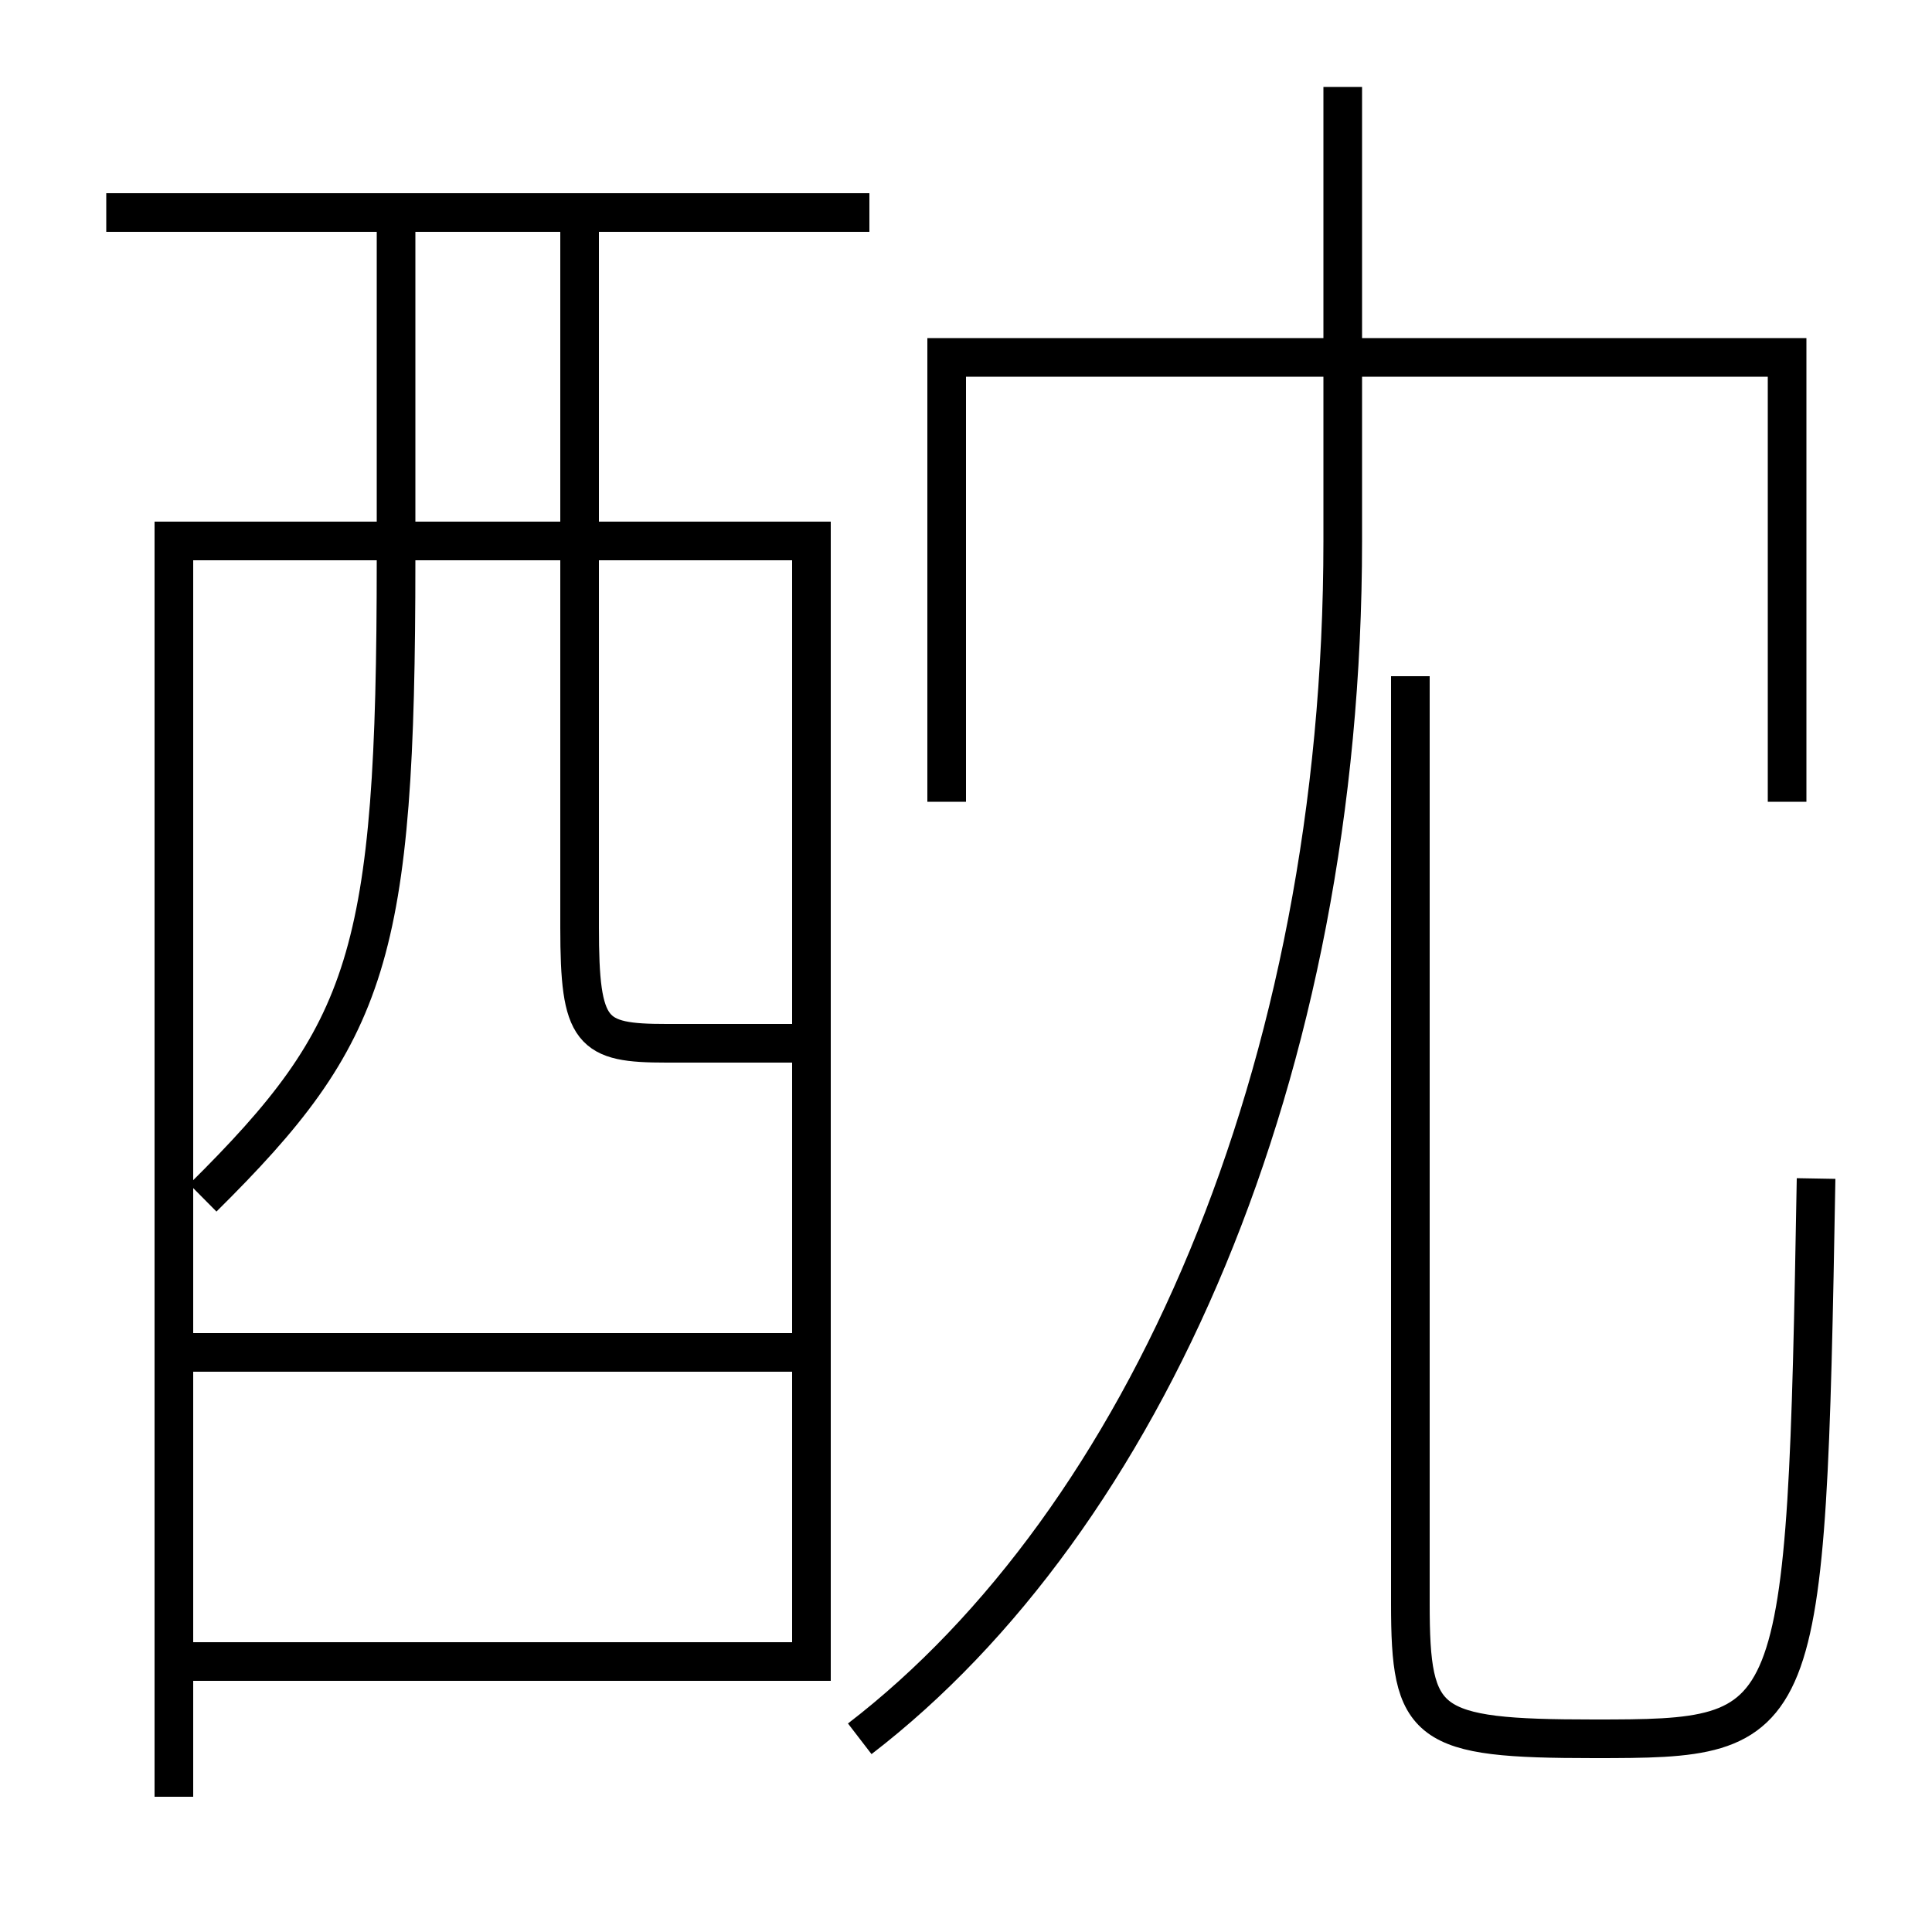 <?xml version='1.0' encoding='utf-8'?>
<svg xmlns="http://www.w3.org/2000/svg" height="100px" version="1.0" viewBox="0 0 100 100" width="100px" x="0px" y="0px">
<line fill="none" stroke="#000000" stroke-width="2" x1="10" x2="41" y1="70" y2="70" /><line fill="none" stroke="#000000" stroke-width="2" x1="5.5" x2="45" y1="11" y2="11" /><polyline fill="none" points="10,86 42,86 42,28 9,28 9,93" stroke="#000000" stroke-width="2" /><polyline fill="none" points="92.5,41.5 92.5,18.5 49,18.5 49,41.5" stroke="#000000" stroke-width="2" /><path d="M20.5,12 v17.0 c0,20.538 -1.387,24.464 -10,33" fill="none" stroke="#000000" stroke-width="2" /><path d="M30,12 v36.0 c0,5.49 0.593,6 4.5,6 h6.5" fill="none" stroke="#000000" stroke-width="2" /><path d="M44.5,90 c14.687,-11.29 25,-34.417 25,-62 v-23.5" fill="none" stroke="#000000" stroke-width="2" /><path d="M73,35 v48.0 c0,6.354 0.759,7 9.5,7 c10.826,0 10.991,-0.175 11.5,-29" fill="none" stroke="#000000" stroke-width="2" /></svg>